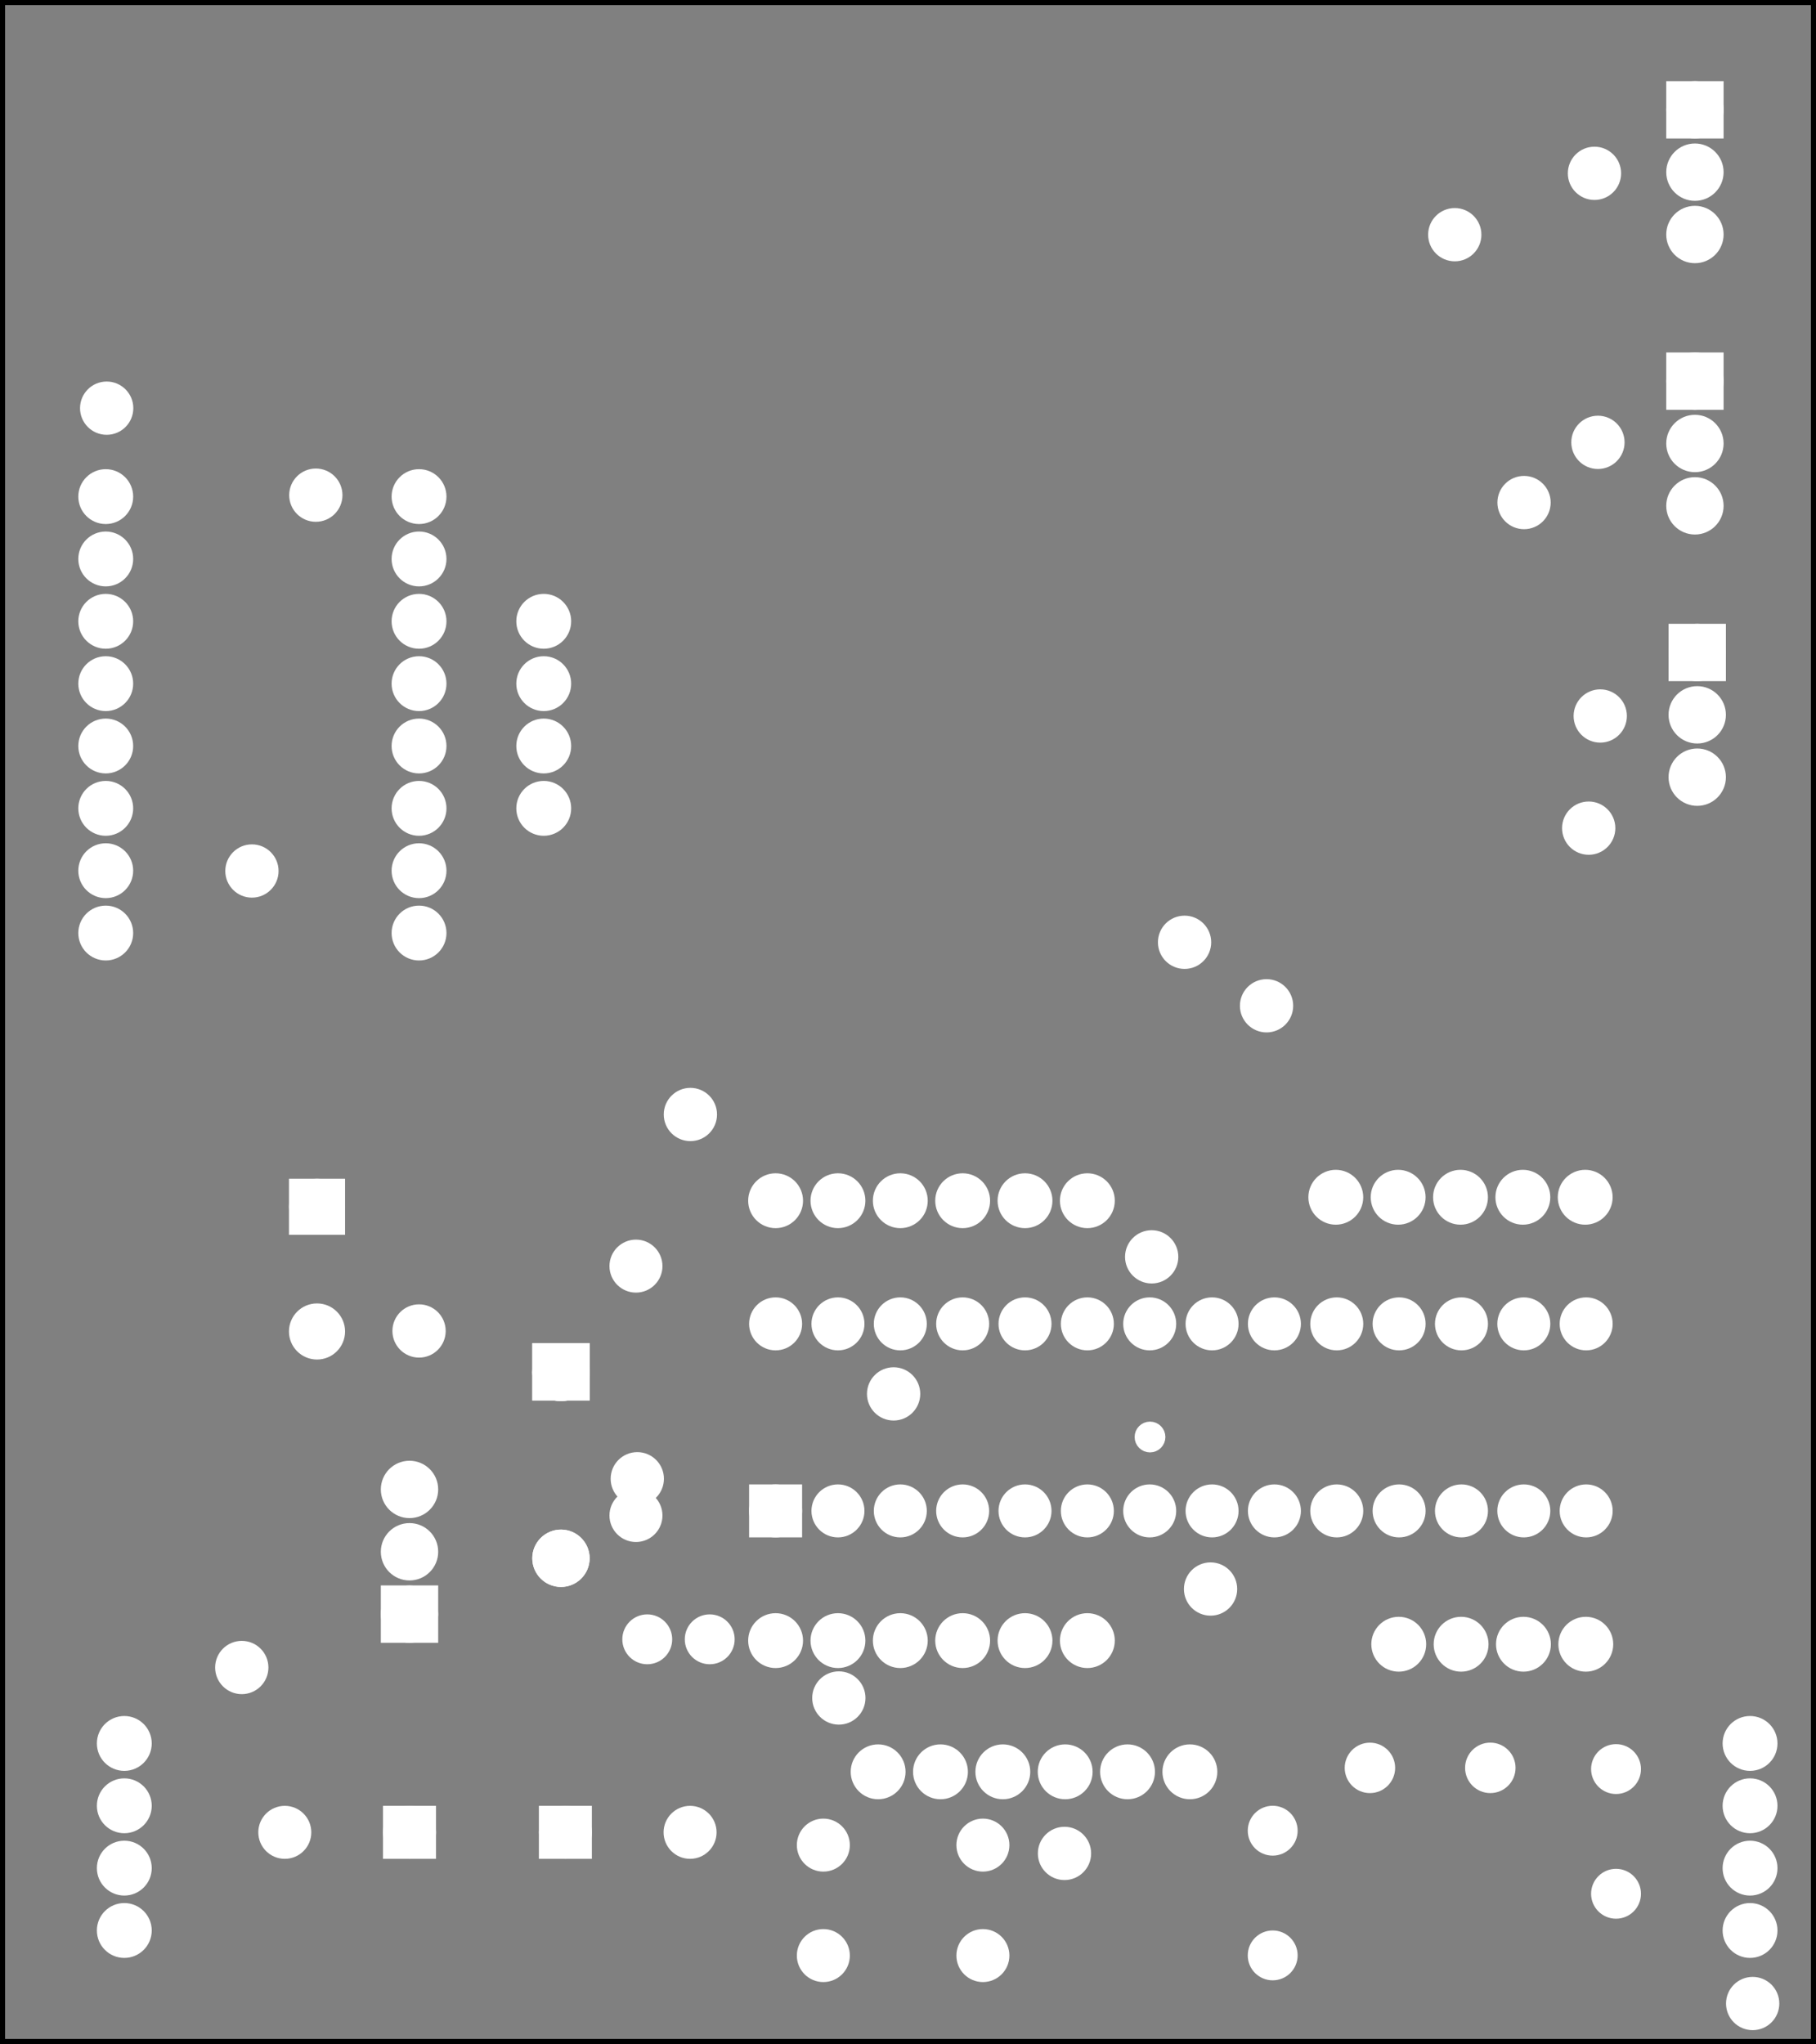 <?xml version='1.0' encoding='UTF-8' standalone='no'?>
<!-- Created with Fritzing (http://www.fritzing.org/) -->
<svg xmlns="http://www.w3.org/2000/svg" baseProfile="tiny" xmlns:svg="http://www.w3.org/2000/svg" height="3.279in" width="2.913in" viewBox="0 0 209.703 236.052"  x="0in" y="0in" version="1.2">
 <rect x="0" y="0" width="209.703" height="236.052" fill="#808080" stroke="none"/>
 <g partID="854645841">
  <g id="silkscreen0">
   <rect stroke="black" fill="none" height="235.476" width="209.127" stroke-width="0.576" x="0.288" y="0.288"/>
  </g>
 </g>
 <g partID="854645840">
  <g id="board">
   <rect stroke="black" fill="none" height="235.476" width="209.127" stroke-width="0.5" fill-opacity="0.5" x="0.288" y="0.288" id="boardoutline"/>
  </g>
 </g>
 <g partID="854645841">
  <g id="silkscreen0">
   <rect stroke="black" fill="none" height="235.476" width="209.127" stroke-width="0.576" x="0.288" y="0.288"/>
  </g>
 </g>
 <g partID="854645900">
  <g transform="translate(210.122,4.042)">
   <g transform="matrix(0,1,-1,0,0,0)">
    <g id="copper0">
     <rect stroke="white" fill="white" height="4.464" width="4.464" stroke-width="2.16" x="6.408" y="12.168"/>
     <circle stroke="white" fill="white" cx="8.64" cy="14.4" r="2.232" stroke-width="2.16" id="connector0pad"/>
     <circle stroke="white" fill="white" cx="15.84" cy="14.4" r="2.232" stroke-width="2.16" id="connector1pad"/>
     <circle stroke="white" fill="white" cx="23.04" cy="14.4" r="2.232" stroke-width="2.16" id="connector2pad"/>
    </g>
   </g>
  </g>
 </g>
 <g partID="854645910">
  <g transform="translate(210.388,66.709)">
   <g transform="matrix(0,1,-1,0,0,0)">
    <g id="copper0">
     <rect stroke="white" fill="white" height="4.464" width="4.464" stroke-width="2.16" x="6.408" y="12.168"/>
     <circle stroke="white" fill="white" cx="8.64" cy="14.4" r="2.232" stroke-width="2.16" id="connector0pad"/>
     <circle stroke="white" fill="white" cx="15.84" cy="14.4" r="2.232" stroke-width="2.16" id="connector1pad"/>
     <circle stroke="white" fill="white" cx="23.04" cy="14.4" r="2.232" stroke-width="2.16" id="connector2pad"/>
    </g>
   </g>
  </g>
 </g>
 <g partID="854645920">
  <g transform="translate(210.122,35.375)">
   <g transform="matrix(0,1,-1,0,0,0)">
    <g id="copper0">
     <rect stroke="white" fill="white" height="4.464" width="4.464" stroke-width="2.16" x="6.408" y="12.168"/>
     <circle stroke="white" fill="white" cx="8.64" cy="14.4" r="2.232" stroke-width="2.16" id="connector0pad"/>
     <circle stroke="white" fill="white" cx="15.84" cy="14.4" r="2.232" stroke-width="2.16" id="connector1pad"/>
     <circle stroke="white" fill="white" cx="23.04" cy="14.4" r="2.232" stroke-width="2.16" id="connector2pad"/>
    </g>
   </g>
  </g>
 </g>
 <g partID="854645930">
  <g transform="translate(8.002,42.82)">
   <g id="copper0">
    <circle stroke="white" fill="white" cx="4.316" cy="4.316" r="1.996" stroke-width="2.16" id="connector0pin"/>
   </g>
  </g>
 </g>
 <g partID="854645950">
  <g transform="translate(141.939,111.834)">
   <g id="copper0">
    <circle stroke="white" fill="white" cx="4.316" cy="4.316" r="1.996" stroke-width="2.16" id="connector0pin"/>
   </g>
  </g>
 </g>
 <g partID="854645970">
  <g transform="translate(132.472,104.5)">
   <g id="copper0">
    <circle stroke="white" fill="white" cx="4.316" cy="4.316" r="1.996" stroke-width="2.16" id="connector0pin"/>
   </g>
  </g>
 </g>
 <g partID="854645980">
  <g transform="translate(180.473,78.367)">
   <g id="copper0">
    <circle stroke="white" fill="white" cx="4.316" cy="4.316" r="1.996" stroke-width="2.16" id="connector0pin"/>
   </g>
  </g>
 </g>
 <g partID="854645990">
  <g transform="translate(180.206,46.767)">
   <g id="copper0">
    <circle stroke="white" fill="white" cx="4.316" cy="4.316" r="1.996" stroke-width="2.16" id="connector0pin"/>
   </g>
  </g>
 </g>
 <g partID="854646000">
  <g transform="translate(179.806,15.7)">
   <g id="copper0">
    <circle stroke="white" fill="white" cx="4.316" cy="4.316" r="1.996" stroke-width="2.16" id="connector0pin"/>
   </g>
  </g>
 </g>
 <g partID="854648570">
  <g transform="translate(32.154,52.866)">
   <g id="copper0">
    <circle stroke="white" fill="white" cx="4.316" cy="4.316" r="1.996" stroke-width="2.16" id="connector0pin"/>
   </g>
  </g>
 </g>
 <g partID="854648670">
  <g transform="translate(24.775,96.268)">
   <g id="copper0">
    <circle stroke="white" fill="white" cx="4.316" cy="4.316" r="1.996" stroke-width="2.16" id="connector0pin"/>
   </g>
  </g>
 </g>
 <g partID="854649390">
  <g transform="translate(163.674,22.786)">
   <g id="copper0">
    <circle stroke="white" fill="white" cx="4.316" cy="4.316" r="1.996" stroke-width="2.16" id="connector0pin"/>
   </g>
  </g>
 </g>
 <g partID="854649450">
  <g transform="translate(171.674,53.719)">
   <g id="copper0">
    <circle stroke="white" fill="white" cx="4.316" cy="4.316" r="1.996" stroke-width="2.16" id="connector0pin"/>
   </g>
  </g>
 </g>
 <g partID="854649510">
  <g transform="translate(179.14,91.319)">
   <g id="copper0">
    <circle stroke="white" fill="white" cx="4.316" cy="4.316" r="1.996" stroke-width="2.16" id="connector0pin"/>
   </g>
  </g>
 </g>
 <g partID="854651280">
  <g transform="translate(75.407,124.386)">
   <g id="copper0">
    <circle stroke="white" fill="white" cx="4.316" cy="4.316" r="1.996" stroke-width="2.16" id="connector0pin"/>
   </g>
  </g>
 </g>
 <g partID="854651940">
  <g transform="translate(118.607,209.719)">
   <g id="copper0">
    <circle stroke="white" fill="white" cx="4.316" cy="4.316" r="1.996" stroke-width="2.16" id="connector0pin"/>
   </g>
  </g>
 </g>
 <g partID="854652040">
  <g transform="translate(198.074,227.053)">
   <g id="copper0">
    <circle stroke="white" fill="white" cx="4.316" cy="4.316" r="1.996" stroke-width="2.16" id="connector0pin"/>
   </g>
  </g>
 </g>
 <g partID="854644580">
  <g transform="translate(129.78,162.93)">
   <g id="copper0">
    <circle stroke="white" fill="white" cx="3.017" cy="3.017" r="0.992" stroke-width="1.57" id="connector0pin"/>
   </g>
  </g>
 </g>
 <g partID="18508320">
  <g transform="translate(54.847,226.36)">
   <g transform="matrix(-1,0,0,-1,0,0)">
    <g id="copper0">
     <rect stroke="white" fill="white" height="3.96" width="3.96" stroke-width="2.16" x="5.58" y="12.78" id="rect11"/>
     <circle stroke="white" fill="white" cx="7.56" cy="14.76" r="1.98" stroke-width="2.16" id="connector0pin"/>
     <circle stroke="white" fill="white" cx="21.96" cy="14.76" r="1.98" stroke-width="2.16" id="connector1pin"/>
    </g>
   </g>
  </g>
 </g>
 <g partID="18509800">
  <g transform="translate(57.727,196.84)">
   <g id="copper0">
    <rect stroke="white" fill="white" height="3.96" width="3.96" stroke-width="2.16" x="5.58" y="12.78" id="rect11"/>
    <circle stroke="white" fill="white" cx="7.56" cy="14.76" r="1.98" stroke-width="2.16" id="connector0pin"/>
    <circle stroke="white" fill="white" cx="21.96" cy="14.76" r="1.98" stroke-width="2.16" id="connector1pin"/>
   </g>
  </g>
 </g>
 <g partID="18510010">
  <g transform="translate(115.922,228.677)">
   <g transform="matrix(-1,0,0,-1,0,0)">
    <g id="copper0">
     <circle stroke="white" fill="white" cx="20.846" cy="15.602" r="1.98" stroke-width="2.16" id="connector0pad"/>
     <circle stroke="white" fill="white" cx="2.421" cy="15.602" r="1.98" stroke-width="2.16" id="connector1pad"/>
     <circle stroke="white" fill="white" cx="20.846" cy="2.846" r="1.98" stroke-width="2.16" id="connector2pad"/>
     <circle stroke="white" fill="white" cx="2.421" cy="2.846" r="1.98" stroke-width="2.16" id="connector3pad"/>
    </g>
   </g>
  </g>
 </g>
 <g partID="854645180">
  <g transform="translate(68.377,155.471)">
   <g transform="matrix(0,1,-1,0,0,0)">
    <g id="copper0">
     <rect stroke="white" fill="white" height="4.464" width="4.464" stroke-width="2.16" x="0.72" y="1.368"/>
     <circle stroke="white" fill="white" cx="3.024" cy="3.6" r="2.232" stroke-width="2.16" id="connector0pin"/>
     <circle stroke="white" fill="white" cx="24.48" cy="3.6" r="2.232" stroke-width="2.16" id="connector1pin"/>
    </g>
   </g>
  </g>
 </g>
 <g partID="854645160">
  <g transform="translate(68.377,155.471)">
   <g transform="matrix(0,1,-1,0,0,0)">
    <g id="copper0">
     <rect stroke="white" fill="white" height="4.464" width="4.464" stroke-width="2.16" x="0.72" y="1.368"/>
     <circle stroke="white" fill="white" cx="3.024" cy="3.6" r="2.232" stroke-width="2.16" id="connector0pin"/>
     <circle stroke="white" fill="white" cx="24.48" cy="3.6" r="2.232" stroke-width="2.16" id="connector1pin"/>
    </g>
   </g>
  </g>
 </g>
 <g partID="18510080">
  <g transform="translate(32.888,195.04)">
   <g transform="matrix(0,-1,1,0,0,0)">
    <g id="copper0">
     <rect stroke="white" fill="white" height="4.464" width="4.464" stroke-width="2.16" x="6.408" y="12.168"/>
     <circle stroke="white" fill="white" cx="8.64" cy="14.4" r="2.232" stroke-width="2.16" id="connector0pad"/>
     <circle stroke="white" fill="white" cx="15.84" cy="14.4" r="2.232" stroke-width="2.16" id="connector1pad"/>
     <circle stroke="white" fill="white" cx="23.04" cy="14.4" r="2.232" stroke-width="2.16" id="connector2pad"/>
    </g>
   </g>
  </g>
 </g>
 <g partID="854645280">
  <g transform="translate(76.534,143.512)">
   <g transform="matrix(0,1,-1,0,0,0)">
    <g id="copper0">
     <g id="copper1">
      <!-- <rect width="55" x="10" y="15.5" fill="none" height="55" stroke="rgb(255, 191, 0)" stroke-width="20" />  -->
      <circle stroke="white" fill="white" cx="2.7" cy="3.096" r="1.98" stroke-width="2.16" id="connector0pin"/>
      <circle stroke="white" fill="white" cx="31.5" cy="3.096" r="1.98" stroke-width="2.16" id="connector1pin"/>
     </g>
    </g>
   </g>
  </g>
 </g>
 <g partID="18510240">
  <g transform="translate(149.547,197.07)">
   <g id="copper0">
    <g id="copper1">
     <circle stroke="white" fill="white" cx="22.548" cy="7.084" r="1.845" stroke-width="2.137" id="connector1pin"/>
     <circle stroke="white" fill="white" cx="8.646" cy="7.087" r="1.843" stroke-width="2.137" id="connector0pin"/>
    </g>
   </g>
  </g>
 </g>
 <g partID="18510280">
  <g transform="translate(189.492,201.414)">
   <g transform="matrix(0,1,-1,0,0,0)">
    <g id="copper0">
     <g id="copper1">
      <circle stroke="white" fill="white" cx="2.88" cy="2.88" r="1.8" stroke-width="2.16" id="connector0pin"/>
      <circle stroke="white" fill="white" cx="17.28" cy="2.88" r="1.8" stroke-width="2.16" id="connector1pin"/>
     </g>
    </g>
   </g>
  </g>
 </g>
 <g partID="18510300">
  <g transform="translate(84.835,192.19)">
   <g transform="matrix(-1,0,0,-1,0,0)">
    <g id="copper0">
     <g id="copper1">
      <circle stroke="white" fill="white" cx="2.88" cy="2.88" r="1.8" stroke-width="2.16" id="connector0pin"/>
      <circle stroke="white" fill="white" cx="10.093" cy="2.88" r="1.8" stroke-width="2.16" id="connector1pin"/>
     </g>
    </g>
   </g>
  </g>
 </g>
 <g partID="854640110">
  <g transform="translate(144.085,228.691)">
   <g transform="matrix(0,-1,1,0,0,0)">
    <g id="copper0">
     <g id="copper1">
      <circle stroke="white" fill="white" cx="2.88" cy="2.88" r="1.8" stroke-width="2.16" id="connector0pin"/>
      <circle stroke="white" fill="white" cx="17.28" cy="2.88" r="1.8" stroke-width="2.16" id="connector1pin"/>
     </g>
    </g>
   </g>
  </g>
 </g>
 <g partID="854633780">
  <g transform="translate(22.207,130.36)">
   <g id="copper0">
    <rect stroke="white" fill="white" height="4.32" width="4.32" stroke-width="2.16" x="12.24" y="6.84" id="square"/>
    <circle stroke="white" fill="white" cx="14.4" cy="9" r="2.16" stroke-width="2.16" id="connector0pin"/>
    <circle stroke="white" fill="white" cx="14.4" cy="23.4" r="2.16" stroke-width="2.16" id="connector1pin"/>
   </g>
  </g>
 </g>
 <g partID="854636510">
  <g transform="translate(44.074,149.386)">
   <g id="copper0">
    <circle stroke="white" fill="white" cx="4.316" cy="4.316" r="1.996" stroke-width="2.16" id="connector0pin"/>
   </g>
  </g>
 </g>
 <g partID="854636790">
  <g transform="translate(135.474,179.186)">
   <g id="copper0">
    <circle stroke="white" fill="white" cx="4.316" cy="4.316" r="1.996" stroke-width="2.16" id="connector0pin"/>
   </g>
  </g>
 </g>
 <g partID="854637120">
  <g transform="translate(92.549,191.77)">
   <g id="copper0">
    <circle stroke="white" fill="white" cx="4.316" cy="4.316" r="1.996" stroke-width="2.16" id="connector0pin"/>
   </g>
  </g>
 </g>
 <g partID="854637180">
  <g transform="translate(128.674,140.826)">
   <g id="copper0">
    <circle stroke="white" fill="white" cx="4.316" cy="4.316" r="1.996" stroke-width="2.16" id="connector0pin"/>
   </g>
  </g>
 </g>
 <g partID="854638080">
  <g transform="translate(98.874,156.653)">
   <g id="copper0">
    <circle stroke="white" fill="white" cx="4.316" cy="4.316" r="1.996" stroke-width="2.16" id="connector0pin"/>
   </g>
  </g>
 </g>
 <g partID="854645890">
  <g transform="translate(7.17,81.109)">
   <g id="copper0">
    <circle stroke="white" fill="white" cx="5.04" cy="5.04" r="2.088" stroke-width="2.16" id="connector0pin"/>
    <circle stroke="white" fill="white" cx="5.04" cy="12.24" r="2.088" stroke-width="2.16" id="connector1pin"/>
    <circle stroke="white" fill="white" cx="5.04" cy="19.44" r="2.088" stroke-width="2.16" id="connector2pin"/>
    <circle stroke="white" fill="white" cx="5.04" cy="26.64" r="2.088" stroke-width="2.16" id="connector3pin"/>
   </g>
  </g>
 </g>
 <g partID="854645880">
  <g transform="translate(7.17,52.309)">
   <g id="copper0">
    <circle stroke="white" fill="white" cx="5.04" cy="5.04" r="2.088" stroke-width="2.16" id="connector0pin"/>
    <circle stroke="white" fill="white" cx="5.04" cy="12.24" r="2.088" stroke-width="2.16" id="connector1pin"/>
    <circle stroke="white" fill="white" cx="5.04" cy="19.44" r="2.088" stroke-width="2.16" id="connector2pin"/>
    <circle stroke="white" fill="white" cx="5.04" cy="26.64" r="2.088" stroke-width="2.16" id="connector3pin"/>
   </g>
  </g>
 </g>
 <g partID="854645870">
  <g transform="translate(43.348,52.309)">
   <g id="copper0">
    <circle stroke="white" fill="white" cx="5.04" cy="5.04" r="2.088" stroke-width="2.16" id="connector0pin"/>
    <circle stroke="white" fill="white" cx="5.04" cy="12.24" r="2.088" stroke-width="2.16" id="connector1pin"/>
    <circle stroke="white" fill="white" cx="5.04" cy="19.44" r="2.088" stroke-width="2.16" id="connector2pin"/>
    <circle stroke="white" fill="white" cx="5.04" cy="26.64" r="2.088" stroke-width="2.16" id="connector3pin"/>
   </g>
  </g>
 </g>
 <g partID="854645860">
  <g transform="translate(57.748,66.709)">
   <g id="copper0">
    <circle stroke="white" fill="white" cx="5.04" cy="5.04" r="2.088" stroke-width="2.16" id="connector0pin"/>
    <circle stroke="white" fill="white" cx="5.04" cy="12.24" r="2.088" stroke-width="2.16" id="connector1pin"/>
    <circle stroke="white" fill="white" cx="5.04" cy="19.44" r="2.088" stroke-width="2.16" id="connector2pin"/>
    <circle stroke="white" fill="white" cx="5.04" cy="26.64" r="2.088" stroke-width="2.16" id="connector3pin"/>
   </g>
  </g>
 </g>
 <g partID="854645850">
  <g transform="translate(43.348,81.109)">
   <g id="copper0">
    <circle stroke="white" fill="white" cx="5.04" cy="5.04" r="2.088" stroke-width="2.16" id="connector0pin"/>
    <circle stroke="white" fill="white" cx="5.04" cy="12.24" r="2.088" stroke-width="2.16" id="connector1pin"/>
    <circle stroke="white" fill="white" cx="5.04" cy="19.44" r="2.088" stroke-width="2.16" id="connector2pin"/>
    <circle stroke="white" fill="white" cx="5.04" cy="26.64" r="2.088" stroke-width="2.16" id="connector3pin"/>
   </g>
  </g>
 </g>
 <g partID="17327420">
  <g transform="translate(85.243,178.801)">
   <g transform="matrix(0,-1,1,0,0,0)">
    <g stroke-width="0" id="copper0">
     <rect stroke="white" fill="white" height="3.96" width="3.96" stroke-width="2.16" x="2.34" y="2.34"/>
     <circle stroke="white" fill="white" cx="4.32" cy="4.32" r="1.98" stroke-width="2.16" id="connector0pin"/>
     <circle stroke="white" fill="white" cx="25.92" cy="4.32" r="1.98" stroke-width="2.16" id="connector27pin"/>
     <circle stroke="white" fill="white" cx="4.32" cy="11.52" r="1.98" stroke-width="2.16" id="connector1pin"/>
     <circle stroke="white" fill="white" cx="25.92" cy="11.52" r="1.98" stroke-width="2.16" id="connector26pin"/>
     <circle stroke="white" fill="white" cx="4.32" cy="18.72" r="1.98" stroke-width="2.16" id="connector2pin"/>
     <circle stroke="white" fill="white" cx="25.92" cy="18.72" r="1.98" stroke-width="2.16" id="connector25pin"/>
     <circle stroke="white" fill="white" cx="4.32" cy="25.92" r="1.98" stroke-width="2.16" id="connector3pin"/>
     <circle stroke="white" fill="white" cx="25.92" cy="25.92" r="1.98" stroke-width="2.16" id="connector24pin"/>
     <circle stroke="white" fill="white" cx="4.32" cy="33.12" r="1.98" stroke-width="2.16" id="connector4pin"/>
     <circle stroke="white" fill="white" cx="25.92" cy="33.12" r="1.98" stroke-width="2.16" id="connector23pin"/>
     <circle stroke="white" fill="white" cx="4.32" cy="40.32" r="1.98" stroke-width="2.16" id="connector5pin"/>
     <circle stroke="white" fill="white" cx="25.92" cy="40.32" r="1.98" stroke-width="2.16" id="connector22pin"/>
     <circle stroke="white" fill="white" cx="4.32" cy="47.52" r="1.98" stroke-width="2.16" id="connector6pin"/>
     <circle stroke="white" fill="white" cx="25.92" cy="47.52" r="1.98" stroke-width="2.16" id="connector21pin"/>
     <circle stroke="white" fill="white" cx="4.32" cy="54.72" r="1.98" stroke-width="2.16" id="connector7pin"/>
     <circle stroke="white" fill="white" cx="25.92" cy="54.72" r="1.98" stroke-width="2.16" id="connector20pin"/>
     <circle stroke="white" fill="white" cx="4.32" cy="61.92" r="1.98" stroke-width="2.16" id="connector8pin"/>
     <circle stroke="white" fill="white" cx="25.92" cy="61.92" r="1.98" stroke-width="2.16" id="connector19pin"/>
     <circle stroke="white" fill="white" cx="4.32" cy="69.12" r="1.98" stroke-width="2.16" id="connector9pin"/>
     <circle stroke="white" fill="white" cx="25.92" cy="69.12" r="1.98" stroke-width="2.16" id="connector18pin"/>
     <circle stroke="white" fill="white" cx="4.32" cy="76.32" r="1.98" stroke-width="2.16" id="connector10pin"/>
     <circle stroke="white" fill="white" cx="25.92" cy="76.32" r="1.98" stroke-width="2.16" id="connector17pin"/>
     <circle stroke="white" fill="white" cx="4.32" cy="83.52" r="1.98" stroke-width="2.16" id="connector11pin"/>
     <circle stroke="white" fill="white" cx="25.92" cy="83.52" r="1.98" stroke-width="2.16" id="connector16pin"/>
     <circle stroke="white" fill="white" cx="4.32" cy="90.72" r="1.98" stroke-width="2.16" id="connector12pin"/>
     <circle stroke="white" fill="white" cx="25.92" cy="90.72" r="1.98" stroke-width="2.16" id="connector15pin"/>
     <circle stroke="white" fill="white" cx="4.32" cy="97.92" r="1.98" stroke-width="2.16" id="connector13pin"/>
     <circle stroke="white" fill="white" cx="25.92" cy="97.92" r="1.98" stroke-width="2.16" id="connector14pin"/>
    </g>
   </g>
  </g>
 </g>
 <g partID="6129240">
  <g transform="translate(96.362,209.651)">
   <g transform="matrix(0,-1,1,0,0,0)">
    <g id="copper0">
     <circle stroke="white" fill="white" cx="5.04" cy="5.04" r="2.088" stroke-width="2.16" id="connector0pin"/>
     <circle stroke="white" fill="white" cx="5.04" cy="12.24" r="2.088" stroke-width="2.16" id="connector1pin"/>
     <circle stroke="white" fill="white" cx="5.04" cy="19.44" r="2.088" stroke-width="2.16" id="connector2pin"/>
     <circle stroke="white" fill="white" cx="5.04" cy="26.64" r="2.088" stroke-width="2.16" id="connector3pin"/>
     <circle stroke="white" fill="white" cx="5.04" cy="33.84" r="2.088" stroke-width="2.16" id="connector4pin"/>
     <circle stroke="white" fill="white" cx="5.04" cy="41.04" r="2.088" stroke-width="2.16" id="connector5pin"/>
    </g>
   </g>
  </g>
 </g>
 <g partID="6038800">
  <g transform="translate(84.523,143.7)">
   <g transform="matrix(0,-1,1,0,0,0)">
    <g id="copper0">
     <circle stroke="white" fill="white" cx="5.04" cy="5.04" r="2.088" stroke-width="2.16" id="connector0pin"/>
     <circle stroke="white" fill="white" cx="5.04" cy="12.24" r="2.088" stroke-width="2.16" id="connector1pin"/>
     <circle stroke="white" fill="white" cx="5.04" cy="19.44" r="2.088" stroke-width="2.16" id="connector2pin"/>
     <circle stroke="white" fill="white" cx="5.04" cy="26.64" r="2.088" stroke-width="2.16" id="connector3pin"/>
     <circle stroke="white" fill="white" cx="5.04" cy="33.84" r="2.088" stroke-width="2.16" id="connector4pin"/>
     <circle stroke="white" fill="white" cx="5.04" cy="41.04" r="2.088" stroke-width="2.16" id="connector5pin"/>
    </g>
   </g>
  </g>
 </g>
 <g partID="6038790">
  <g transform="translate(149.212,143.3)">
   <g transform="matrix(0,-1,1,0,0,0)">
    <g id="copper0">
     <circle stroke="white" fill="white" cx="5.04" cy="5.04" r="2.088" stroke-width="2.16" id="connector0pin"/>
     <circle stroke="white" fill="white" cx="5.04" cy="12.24" r="2.088" stroke-width="2.16" id="connector1pin"/>
     <circle stroke="white" fill="white" cx="5.04" cy="19.44" r="2.088" stroke-width="2.16" id="connector2pin"/>
     <circle stroke="white" fill="white" cx="5.04" cy="26.64" r="2.088" stroke-width="2.16" id="connector3pin"/>
     <circle stroke="white" fill="white" cx="5.04" cy="33.84" r="2.088" stroke-width="2.16" id="connector4pin"/>
    </g>
   </g>
  </g>
 </g>
 <g partID="854652350">
  <g transform="translate(9.314,196.294)">
   <g id="copper0">
    <circle stroke="white" fill="white" cx="5.04" cy="5.04" r="2.088" stroke-width="2.16" id="connector0pin"/>
    <circle stroke="white" fill="white" cx="5.04" cy="12.24" r="2.088" stroke-width="2.16" id="connector1pin"/>
    <circle stroke="white" fill="white" cx="5.04" cy="19.44" r="2.088" stroke-width="2.16" id="connector2pin"/>
    <circle stroke="white" fill="white" cx="5.04" cy="26.64" r="2.088" stroke-width="2.16" id="connector3pin"/>
   </g>
  </g>
 </g>
 <g partID="854651480">
  <g transform="translate(197.047,196.294)">
   <g id="copper0">
    <circle stroke="white" fill="white" cx="5.04" cy="5.04" r="2.088" stroke-width="2.16" id="connector0pin"/>
    <circle stroke="white" fill="white" cx="5.04" cy="12.24" r="2.088" stroke-width="2.16" id="connector1pin"/>
    <circle stroke="white" fill="white" cx="5.04" cy="19.44" r="2.088" stroke-width="2.16" id="connector2pin"/>
    <circle stroke="white" fill="white" cx="5.04" cy="26.64" r="2.088" stroke-width="2.16" id="connector3pin"/>
   </g>
  </g>
 </g>
 <g partID="6038780">
  <g transform="translate(156.481,194.918)">
   <g transform="matrix(0,-1,1,0,0,0)">
    <g id="copper0">
     <circle stroke="white" fill="white" cx="5.04" cy="5.04" r="2.088" stroke-width="2.16" id="connector0pin"/>
     <circle stroke="white" fill="white" cx="5.04" cy="12.24" r="2.088" stroke-width="2.16" id="connector1pin"/>
     <circle stroke="white" fill="white" cx="5.04" cy="19.44" r="2.088" stroke-width="2.16" id="connector2pin"/>
     <circle stroke="white" fill="white" cx="5.04" cy="26.64" r="2.088" stroke-width="2.16" id="connector3pin"/>
    </g>
   </g>
  </g>
 </g>
 <g partID="6038770">
  <g transform="translate(84.523,194.5)">
   <g transform="matrix(0,-1,1,0,0,0)">
    <g id="copper0">
     <circle stroke="white" fill="white" cx="5.04" cy="5.04" r="2.088" stroke-width="2.16" id="connector0pin"/>
     <circle stroke="white" fill="white" cx="5.04" cy="12.24" r="2.088" stroke-width="2.16" id="connector1pin"/>
     <circle stroke="white" fill="white" cx="5.04" cy="19.44" r="2.088" stroke-width="2.16" id="connector2pin"/>
     <circle stroke="white" fill="white" cx="5.04" cy="26.64" r="2.088" stroke-width="2.16" id="connector3pin"/>
     <circle stroke="white" fill="white" cx="5.04" cy="33.84" r="2.088" stroke-width="2.16" id="connector4pin"/>
     <circle stroke="white" fill="white" cx="5.04" cy="41.04" r="2.088" stroke-width="2.16" id="connector5pin"/>
    </g>
   </g>
  </g>
 </g>
 <g partID="6384960">
  <g transform="translate(23.603,188.25)">
   <g id="copper0">
    <circle stroke="white" fill="white" cx="4.316" cy="4.316" r="1.996" stroke-width="2.16" id="connector0pin"/>
   </g>
  </g>
 </g>
 <g partID="6386390">
  <g transform="translate(69.275,166.453)">
   <g id="copper0">
    <circle stroke="white" fill="white" cx="4.316" cy="4.316" r="1.996" stroke-width="2.16" id="connector0pin"/>
   </g>
  </g>
 </g>
</svg>
